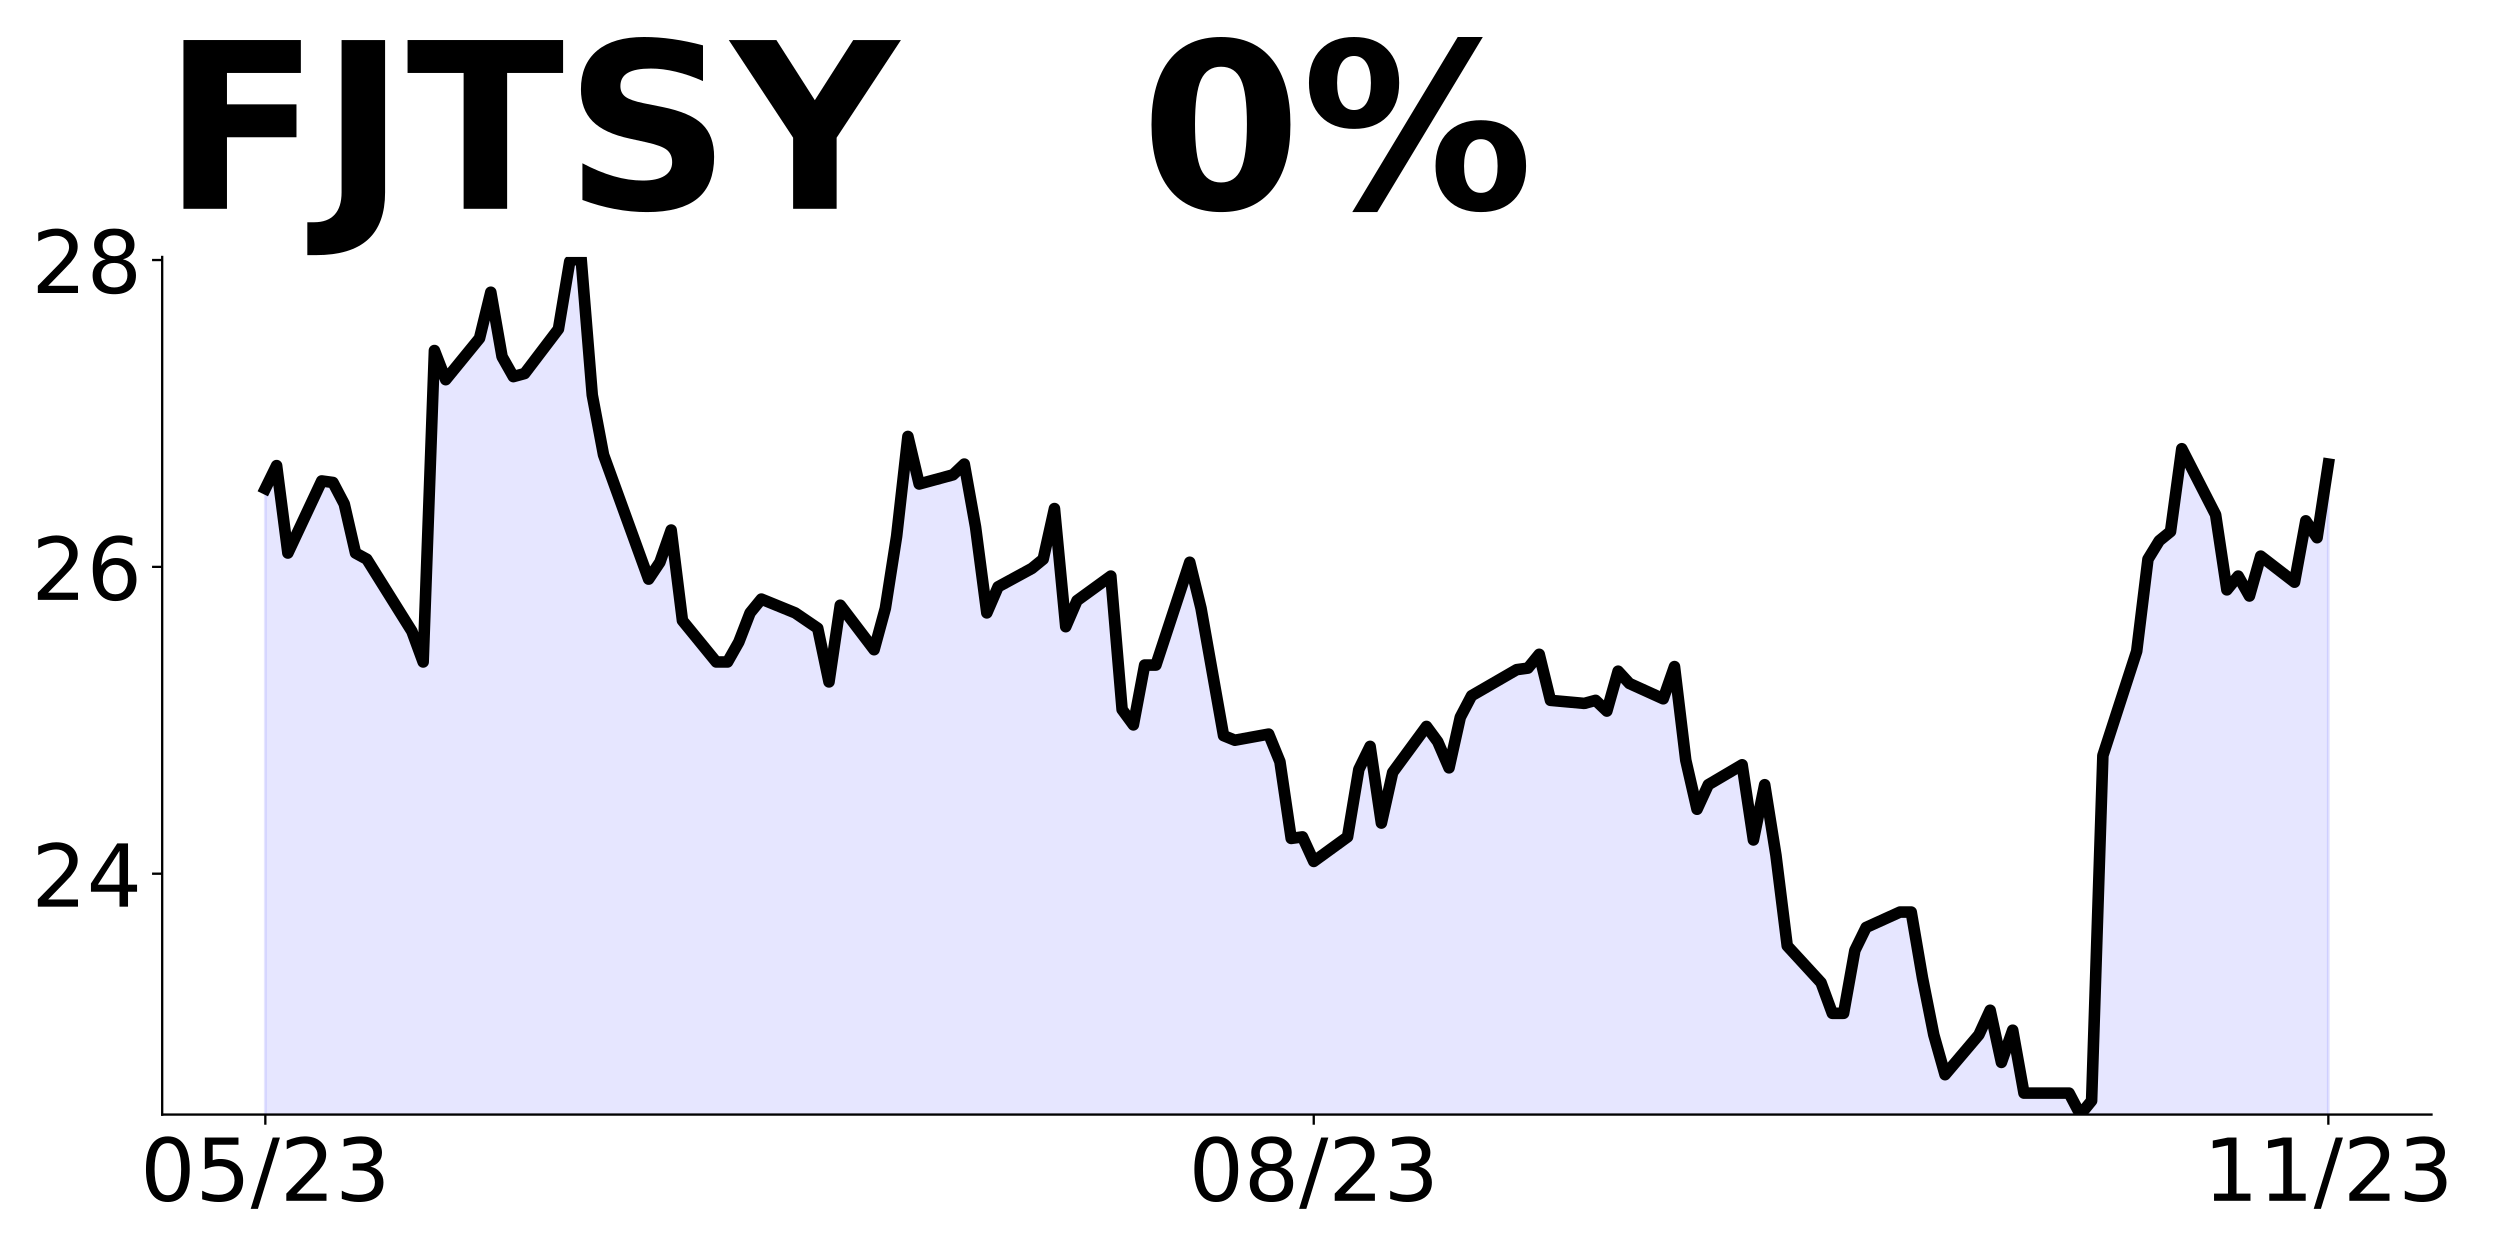 <?xml version="1.0" encoding="utf-8" standalone="no"?>
<!DOCTYPE svg PUBLIC "-//W3C//DTD SVG 1.1//EN"
  "http://www.w3.org/Graphics/SVG/1.1/DTD/svg11.dtd">
<!-- Created with matplotlib (https://matplotlib.org/) -->
<svg height="432pt" version="1.1" viewBox="0 0 864 432" width="864pt" xmlns="http://www.w3.org/2000/svg" xmlns:xlink="http://www.w3.org/1999/xlink">
 <defs>
  <style type="text/css">
*{stroke-linecap:butt;stroke-linejoin:round;}
  </style>
 </defs>
 <g id="figure_1">
  <g id="patch_1">
   <path d="M 0 432 
L 864 432 
L 864 0 
L 0 0 
z
" style="fill:none;"/>
  </g>
  <g id="axes_1">
   <g id="patch_2">
    <path d="M 56.05 385.2 
L 840.324 385.2 
L 840.324 88.8 
L 56.05 88.8 
z
" style="fill:none;"/>
   </g>
   <g id="PolyCollection_1">
    <path clip-path="url(#p72cba338b6)" d="M 91.699 1574.512 
L 91.699 168.865 
L 95.595 160.912 
L 99.491 191.135 
L 111.179 166.214 
L 115.075 166.744 
L 118.971 174.167 
L 122.867 191.135 
L 126.763 193.256 
L 142.347 218.177 
L 146.243 228.781 
L 150.139 121.144 
L 154.036 131.219 
L 165.724 116.902 
L 169.62 100.995 
L 173.516 123.265 
L 177.412 130.158 
L 181.308 129.098 
L 192.996 113.721 
L 196.892 90.391 
L 200.788 88.8 
L 204.684 136.521 
L 208.58 157.2 
L 224.164 200.149 
L 228.06 194.316 
L 231.956 183.181 
L 235.852 214.465 
L 247.541 228.781 
L 251.437 228.781 
L 255.333 221.888 
L 259.229 211.814 
L 263.125 207.042 
L 274.813 211.814 
L 282.605 217.116 
L 286.501 235.674 
L 290.397 209.163 
L 302.085 224.54 
L 305.981 210.223 
L 309.877 185.302 
L 313.773 150.837 
L 317.669 167.274 
L 329.358 164.093 
L 333.254 160.381 
L 337.15 182.121 
L 341.046 211.814 
L 344.942 202.8 
L 356.63 196.437 
L 360.526 193.256 
L 364.422 175.758 
L 368.318 216.586 
L 372.214 207.572 
L 383.902 199.088 
L 387.798 245.219 
L 391.694 250.521 
L 395.59 229.842 
L 399.486 229.842 
L 411.175 194.316 
L 415.071 210.223 
L 418.967 231.963 
L 422.863 254.233 
L 426.759 255.823 
L 438.447 253.702 
L 442.343 263.247 
L 446.239 289.758 
L 450.135 289.228 
L 454.031 297.712 
L 465.719 289.228 
L 469.615 265.898 
L 473.511 257.944 
L 477.407 284.456 
L 481.303 266.958 
L 492.991 251.051 
L 496.887 256.353 
L 500.784 265.367 
L 504.68 247.87 
L 508.576 240.447 
L 524.16 231.433 
L 528.056 230.902 
L 531.952 226.13 
L 535.848 242.037 
L 547.536 243.098 
L 551.432 242.037 
L 555.328 245.749 
L 559.224 231.963 
L 563.12 236.205 
L 574.808 241.507 
L 578.704 230.372 
L 582.6 262.716 
L 586.497 279.684 
L 590.393 271.2 
L 602.081 264.307 
L 605.977 290.288 
L 609.873 271.2 
L 613.769 295.591 
L 617.665 326.874 
L 629.353 339.6 
L 633.249 350.205 
L 637.145 350.205 
L 641.041 328.465 
L 644.937 320.512 
L 656.625 315.209 
L 660.521 315.209 
L 664.417 338.009 
L 668.313 357.628 
L 672.21 371.414 
L 683.898 357.628 
L 687.794 349.144 
L 691.69 367.172 
L 695.586 356.037 
L 699.482 377.777 
L 711.17 377.777 
L 715.066 377.777 
L 718.962 385.2 
L 722.858 380.428 
L 726.754 261.126 
L 738.442 225.07 
L 742.338 193.256 
L 746.234 186.893 
L 750.13 183.712 
L 754.026 155.079 
L 765.715 177.879 
L 769.611 203.86 
L 773.507 199.088 
L 777.403 205.981 
L 781.299 192.195 
L 792.987 201.209 
L 796.883 180 
L 800.779 185.833 
L 804.675 160.381 
L 804.675 1574.512 
L 804.675 1574.512 
L 800.779 1574.512 
L 796.883 1574.512 
L 792.987 1574.512 
L 781.299 1574.512 
L 777.403 1574.512 
L 773.507 1574.512 
L 769.611 1574.512 
L 765.715 1574.512 
L 754.026 1574.512 
L 750.13 1574.512 
L 746.234 1574.512 
L 742.338 1574.512 
L 738.442 1574.512 
L 726.754 1574.512 
L 722.858 1574.512 
L 718.962 1574.512 
L 715.066 1574.512 
L 711.17 1574.512 
L 699.482 1574.512 
L 695.586 1574.512 
L 691.69 1574.512 
L 687.794 1574.512 
L 683.898 1574.512 
L 672.21 1574.512 
L 668.313 1574.512 
L 664.417 1574.512 
L 660.521 1574.512 
L 656.625 1574.512 
L 644.937 1574.512 
L 641.041 1574.512 
L 637.145 1574.512 
L 633.249 1574.512 
L 629.353 1574.512 
L 617.665 1574.512 
L 613.769 1574.512 
L 609.873 1574.512 
L 605.977 1574.512 
L 602.081 1574.512 
L 590.393 1574.512 
L 586.497 1574.512 
L 582.6 1574.512 
L 578.704 1574.512 
L 574.808 1574.512 
L 563.12 1574.512 
L 559.224 1574.512 
L 555.328 1574.512 
L 551.432 1574.512 
L 547.536 1574.512 
L 535.848 1574.512 
L 531.952 1574.512 
L 528.056 1574.512 
L 524.16 1574.512 
L 508.576 1574.512 
L 504.68 1574.512 
L 500.784 1574.512 
L 496.887 1574.512 
L 492.991 1574.512 
L 481.303 1574.512 
L 477.407 1574.512 
L 473.511 1574.512 
L 469.615 1574.512 
L 465.719 1574.512 
L 454.031 1574.512 
L 450.135 1574.512 
L 446.239 1574.512 
L 442.343 1574.512 
L 438.447 1574.512 
L 426.759 1574.512 
L 422.863 1574.512 
L 418.967 1574.512 
L 415.071 1574.512 
L 411.175 1574.512 
L 399.486 1574.512 
L 395.59 1574.512 
L 391.694 1574.512 
L 387.798 1574.512 
L 383.902 1574.512 
L 372.214 1574.512 
L 368.318 1574.512 
L 364.422 1574.512 
L 360.526 1574.512 
L 356.63 1574.512 
L 344.942 1574.512 
L 341.046 1574.512 
L 337.15 1574.512 
L 333.254 1574.512 
L 329.358 1574.512 
L 317.669 1574.512 
L 313.773 1574.512 
L 309.877 1574.512 
L 305.981 1574.512 
L 302.085 1574.512 
L 290.397 1574.512 
L 286.501 1574.512 
L 282.605 1574.512 
L 274.813 1574.512 
L 263.125 1574.512 
L 259.229 1574.512 
L 255.333 1574.512 
L 251.437 1574.512 
L 247.541 1574.512 
L 235.852 1574.512 
L 231.956 1574.512 
L 228.06 1574.512 
L 224.164 1574.512 
L 208.58 1574.512 
L 204.684 1574.512 
L 200.788 1574.512 
L 196.892 1574.512 
L 192.996 1574.512 
L 181.308 1574.512 
L 177.412 1574.512 
L 173.516 1574.512 
L 169.62 1574.512 
L 165.724 1574.512 
L 154.036 1574.512 
L 150.139 1574.512 
L 146.243 1574.512 
L 142.347 1574.512 
L 126.763 1574.512 
L 122.867 1574.512 
L 118.971 1574.512 
L 115.075 1574.512 
L 111.179 1574.512 
L 99.491 1574.512 
L 95.595 1574.512 
L 91.699 1574.512 
z
" style="fill:#0000ff;fill-opacity:0.1;stroke:#0000ff;stroke-opacity:0.1;"/>
   </g>
   <g id="matplotlib.axis_1">
    <g id="xtick_1">
     <g id="line2d_1">
      <defs>
       <path d="M 0 0 
L 0 3.5 
" id="m6395911e29" style="stroke:#000000;stroke-width:0.8;"/>
      </defs>
      <g>
       <use style="stroke:#000000;stroke-width:0.8;" x="91.699" xlink:href="#m6395911e29" y="385.2"/>
      </g>
     </g>
     <g id="text_1">
      <!-- 05/23 -->
      <defs>
       <path d="M 31.781 66.406 
Q 24.172 66.406 20.328 58.906 
Q 16.5 51.422 16.5 36.375 
Q 16.5 21.391 20.328 13.891 
Q 24.172 6.391 31.781 6.391 
Q 39.453 6.391 43.281 13.891 
Q 47.125 21.391 47.125 36.375 
Q 47.125 51.422 43.281 58.906 
Q 39.453 66.406 31.781 66.406 
z
M 31.781 74.219 
Q 44.047 74.219 50.516 64.516 
Q 56.984 54.828 56.984 36.375 
Q 56.984 17.969 50.516 8.266 
Q 44.047 -1.422 31.781 -1.422 
Q 19.531 -1.422 13.062 8.266 
Q 6.594 17.969 6.594 36.375 
Q 6.594 54.828 13.062 64.516 
Q 19.531 74.219 31.781 74.219 
z
" id="DejaVuSans-48"/>
       <path d="M 10.797 72.906 
L 49.516 72.906 
L 49.516 64.594 
L 19.828 64.594 
L 19.828 46.734 
Q 21.969 47.469 24.109 47.828 
Q 26.266 48.188 28.422 48.188 
Q 40.625 48.188 47.75 41.5 
Q 54.891 34.812 54.891 23.391 
Q 54.891 11.625 47.562 5.094 
Q 40.234 -1.422 26.906 -1.422 
Q 22.312 -1.422 17.547 -0.641 
Q 12.797 0.141 7.719 1.703 
L 7.719 11.625 
Q 12.109 9.234 16.797 8.062 
Q 21.484 6.891 26.703 6.891 
Q 35.156 6.891 40.078 11.328 
Q 45.016 15.766 45.016 23.391 
Q 45.016 31 40.078 35.438 
Q 35.156 39.891 26.703 39.891 
Q 22.75 39.891 18.812 39.016 
Q 14.891 38.141 10.797 36.281 
z
" id="DejaVuSans-53"/>
       <path d="M 25.391 72.906 
L 33.688 72.906 
L 8.297 -9.281 
L 0 -9.281 
z
" id="DejaVuSans-47"/>
       <path d="M 19.188 8.297 
L 53.609 8.297 
L 53.609 0 
L 7.328 0 
L 7.328 8.297 
Q 12.938 14.109 22.625 23.891 
Q 32.328 33.688 34.812 36.531 
Q 39.547 41.844 41.422 45.531 
Q 43.312 49.219 43.312 52.781 
Q 43.312 58.594 39.234 62.25 
Q 35.156 65.922 28.609 65.922 
Q 23.969 65.922 18.812 64.312 
Q 13.672 62.703 7.812 59.422 
L 7.812 69.391 
Q 13.766 71.781 18.938 73 
Q 24.125 74.219 28.422 74.219 
Q 39.75 74.219 46.484 68.547 
Q 53.219 62.891 53.219 53.422 
Q 53.219 48.922 51.531 44.891 
Q 49.859 40.875 45.406 35.406 
Q 44.188 33.984 37.641 27.219 
Q 31.109 20.453 19.188 8.297 
z
" id="DejaVuSans-50"/>
       <path d="M 40.578 39.312 
Q 47.656 37.797 51.625 33 
Q 55.609 28.219 55.609 21.188 
Q 55.609 10.406 48.188 4.484 
Q 40.766 -1.422 27.094 -1.422 
Q 22.516 -1.422 17.656 -0.516 
Q 12.797 0.391 7.625 2.203 
L 7.625 11.719 
Q 11.719 9.328 16.594 8.109 
Q 21.484 6.891 26.812 6.891 
Q 36.078 6.891 40.938 10.547 
Q 45.797 14.203 45.797 21.188 
Q 45.797 27.641 41.281 31.266 
Q 36.766 34.906 28.719 34.906 
L 20.219 34.906 
L 20.219 43.016 
L 29.109 43.016 
Q 36.375 43.016 40.234 45.922 
Q 44.094 48.828 44.094 54.297 
Q 44.094 59.906 40.109 62.906 
Q 36.141 65.922 28.719 65.922 
Q 24.656 65.922 20.016 65.031 
Q 15.375 64.156 9.812 62.312 
L 9.812 71.094 
Q 15.438 72.656 20.344 73.438 
Q 25.25 74.219 29.594 74.219 
Q 40.828 74.219 47.359 69.109 
Q 53.906 64.016 53.906 55.328 
Q 53.906 49.266 50.438 45.094 
Q 46.969 40.922 40.578 39.312 
z
" id="DejaVuSans-51"/>
      </defs>
      <g transform="translate(48.471 414.995)scale(0.3 -0.3)">
       <use xlink:href="#DejaVuSans-48"/>
       <use x="63.623" xlink:href="#DejaVuSans-53"/>
       <use x="127.246" xlink:href="#DejaVuSans-47"/>
       <use x="160.938" xlink:href="#DejaVuSans-50"/>
       <use x="224.561" xlink:href="#DejaVuSans-51"/>
      </g>
     </g>
    </g>
    <g id="xtick_2">
     <g id="line2d_2">
      <g>
       <use style="stroke:#000000;stroke-width:0.8;" x="454.031" xlink:href="#m6395911e29" y="385.2"/>
      </g>
     </g>
     <g id="text_2">
      <!-- 08/23 -->
      <defs>
       <path d="M 31.781 34.625 
Q 24.75 34.625 20.719 30.859 
Q 16.703 27.094 16.703 20.516 
Q 16.703 13.922 20.719 10.156 
Q 24.75 6.391 31.781 6.391 
Q 38.812 6.391 42.859 10.172 
Q 46.922 13.969 46.922 20.516 
Q 46.922 27.094 42.891 30.859 
Q 38.875 34.625 31.781 34.625 
z
M 21.922 38.812 
Q 15.578 40.375 12.031 44.719 
Q 8.5 49.078 8.5 55.328 
Q 8.5 64.062 14.719 69.141 
Q 20.953 74.219 31.781 74.219 
Q 42.672 74.219 48.875 69.141 
Q 55.078 64.062 55.078 55.328 
Q 55.078 49.078 51.531 44.719 
Q 48 40.375 41.703 38.812 
Q 48.828 37.156 52.797 32.312 
Q 56.781 27.484 56.781 20.516 
Q 56.781 9.906 50.312 4.234 
Q 43.844 -1.422 31.781 -1.422 
Q 19.734 -1.422 13.25 4.234 
Q 6.781 9.906 6.781 20.516 
Q 6.781 27.484 10.781 32.312 
Q 14.797 37.156 21.922 38.812 
z
M 18.312 54.391 
Q 18.312 48.734 21.844 45.562 
Q 25.391 42.391 31.781 42.391 
Q 38.141 42.391 41.719 45.562 
Q 45.312 48.734 45.312 54.391 
Q 45.312 60.062 41.719 63.234 
Q 38.141 66.406 31.781 66.406 
Q 25.391 66.406 21.844 63.234 
Q 18.312 60.062 18.312 54.391 
z
" id="DejaVuSans-56"/>
      </defs>
      <g transform="translate(410.803 414.995)scale(0.3 -0.3)">
       <use xlink:href="#DejaVuSans-48"/>
       <use x="63.623" xlink:href="#DejaVuSans-56"/>
       <use x="127.246" xlink:href="#DejaVuSans-47"/>
       <use x="160.938" xlink:href="#DejaVuSans-50"/>
       <use x="224.561" xlink:href="#DejaVuSans-51"/>
      </g>
     </g>
    </g>
    <g id="xtick_3">
     <g id="line2d_3">
      <g>
       <use style="stroke:#000000;stroke-width:0.8;" x="804.675" xlink:href="#m6395911e29" y="385.2"/>
      </g>
     </g>
     <g id="text_3">
      <!-- 11/23 -->
      <defs>
       <path d="M 12.406 8.297 
L 28.516 8.297 
L 28.516 63.922 
L 10.984 60.406 
L 10.984 69.391 
L 28.422 72.906 
L 38.281 72.906 
L 38.281 8.297 
L 54.391 8.297 
L 54.391 0 
L 12.406 0 
z
" id="DejaVuSans-49"/>
      </defs>
      <g transform="translate(761.447 414.995)scale(0.3 -0.3)">
       <use xlink:href="#DejaVuSans-49"/>
       <use x="63.623" xlink:href="#DejaVuSans-49"/>
       <use x="127.246" xlink:href="#DejaVuSans-47"/>
       <use x="160.938" xlink:href="#DejaVuSans-50"/>
       <use x="224.561" xlink:href="#DejaVuSans-51"/>
      </g>
     </g>
    </g>
   </g>
   <g id="matplotlib.axis_2">
    <g id="ytick_1">
     <g id="line2d_4">
      <defs>
       <path d="M 0 0 
L -3.5 0 
" id="md1441b21e1" style="stroke:#000000;stroke-width:0.8;"/>
      </defs>
      <g>
       <use style="stroke:#000000;stroke-width:0.8;" x="56.05" xlink:href="#md1441b21e1" y="301.954"/>
      </g>
     </g>
     <g id="text_4">
      <!-- 24 -->
      <defs>
       <path d="M 37.797 64.312 
L 12.891 25.391 
L 37.797 25.391 
z
M 35.203 72.906 
L 47.609 72.906 
L 47.609 25.391 
L 58.016 25.391 
L 58.016 17.188 
L 47.609 17.188 
L 47.609 0 
L 37.797 0 
L 37.797 17.188 
L 4.891 17.188 
L 4.891 26.703 
z
" id="DejaVuSans-52"/>
      </defs>
      <g transform="translate(10.875 313.351)scale(0.3 -0.3)">
       <use xlink:href="#DejaVuSans-50"/>
       <use x="63.623" xlink:href="#DejaVuSans-52"/>
      </g>
     </g>
    </g>
    <g id="ytick_2">
     <g id="line2d_5">
      <g>
       <use style="stroke:#000000;stroke-width:0.8;" x="56.05" xlink:href="#md1441b21e1" y="195.907"/>
      </g>
     </g>
     <g id="text_5">
      <!-- 26 -->
      <defs>
       <path d="M 33.016 40.375 
Q 26.375 40.375 22.484 35.828 
Q 18.609 31.297 18.609 23.391 
Q 18.609 15.531 22.484 10.953 
Q 26.375 6.391 33.016 6.391 
Q 39.656 6.391 43.531 10.953 
Q 47.406 15.531 47.406 23.391 
Q 47.406 31.297 43.531 35.828 
Q 39.656 40.375 33.016 40.375 
z
M 52.594 71.297 
L 52.594 62.312 
Q 48.875 64.062 45.094 64.984 
Q 41.312 65.922 37.594 65.922 
Q 27.828 65.922 22.672 59.328 
Q 17.531 52.734 16.797 39.406 
Q 19.672 43.656 24.016 45.922 
Q 28.375 48.188 33.594 48.188 
Q 44.578 48.188 50.953 41.516 
Q 57.328 34.859 57.328 23.391 
Q 57.328 12.156 50.688 5.359 
Q 44.047 -1.422 33.016 -1.422 
Q 20.359 -1.422 13.672 8.266 
Q 6.984 17.969 6.984 36.375 
Q 6.984 53.656 15.188 63.938 
Q 23.391 74.219 37.203 74.219 
Q 40.922 74.219 44.703 73.484 
Q 48.484 72.75 52.594 71.297 
z
" id="DejaVuSans-54"/>
      </defs>
      <g transform="translate(10.875 207.305)scale(0.3 -0.3)">
       <use xlink:href="#DejaVuSans-50"/>
       <use x="63.623" xlink:href="#DejaVuSans-54"/>
      </g>
     </g>
    </g>
    <g id="ytick_3">
     <g id="line2d_6">
      <g>
       <use style="stroke:#000000;stroke-width:0.8;" x="56.05" xlink:href="#md1441b21e1" y="89.86"/>
      </g>
     </g>
     <g id="text_6">
      <!-- 28 -->
      <g transform="translate(10.875 101.258)scale(0.3 -0.3)">
       <use xlink:href="#DejaVuSans-50"/>
       <use x="63.623" xlink:href="#DejaVuSans-56"/>
      </g>
     </g>
    </g>
   </g>
   <g id="line2d_7">
    <path clip-path="url(#p72cba338b6)" d="M 91.699 168.865 
L 95.595 160.912 
L 99.491 191.135 
L 111.179 166.214 
L 115.075 166.744 
L 118.971 174.167 
L 122.867 191.135 
L 126.763 193.256 
L 142.347 218.177 
L 146.243 228.781 
L 150.139 121.144 
L 154.036 131.219 
L 165.724 116.902 
L 169.62 100.995 
L 173.516 123.265 
L 177.412 130.158 
L 181.308 129.098 
L 192.996 113.721 
L 196.892 90.391 
L 200.788 88.8 
L 204.684 136.521 
L 208.58 157.2 
L 224.164 200.149 
L 228.06 194.316 
L 231.956 183.181 
L 235.852 214.465 
L 247.541 228.781 
L 251.437 228.781 
L 255.333 221.888 
L 259.229 211.814 
L 263.125 207.042 
L 274.813 211.814 
L 282.605 217.116 
L 286.501 235.674 
L 290.397 209.163 
L 302.085 224.54 
L 305.981 210.223 
L 309.877 185.302 
L 313.773 150.837 
L 317.669 167.274 
L 329.358 164.093 
L 333.254 160.381 
L 337.15 182.121 
L 341.046 211.814 
L 344.942 202.8 
L 356.63 196.437 
L 360.526 193.256 
L 364.422 175.758 
L 368.318 216.586 
L 372.214 207.572 
L 383.902 199.088 
L 387.798 245.219 
L 391.694 250.521 
L 395.59 229.842 
L 399.486 229.842 
L 411.175 194.316 
L 415.071 210.223 
L 422.863 254.233 
L 426.759 255.823 
L 438.447 253.702 
L 442.343 263.247 
L 446.239 289.758 
L 450.135 289.228 
L 454.031 297.712 
L 465.719 289.228 
L 469.615 265.898 
L 473.511 257.944 
L 477.407 284.456 
L 481.303 266.958 
L 492.991 251.051 
L 496.887 256.353 
L 500.784 265.367 
L 504.68 247.87 
L 508.576 240.447 
L 524.16 231.433 
L 528.056 230.902 
L 531.952 226.13 
L 535.848 242.037 
L 547.536 243.098 
L 551.432 242.037 
L 555.328 245.749 
L 559.224 231.963 
L 563.12 236.205 
L 574.808 241.507 
L 578.704 230.372 
L 582.6 262.716 
L 586.497 279.684 
L 590.393 271.2 
L 602.081 264.307 
L 605.977 290.288 
L 609.873 271.2 
L 613.769 295.591 
L 617.665 326.874 
L 629.353 339.6 
L 633.249 350.205 
L 637.145 350.205 
L 641.041 328.465 
L 644.937 320.512 
L 656.625 315.209 
L 660.521 315.209 
L 664.417 338.009 
L 668.313 357.628 
L 672.21 371.414 
L 683.898 357.628 
L 687.794 349.144 
L 691.69 367.172 
L 695.586 356.037 
L 699.482 377.777 
L 715.066 377.777 
L 718.962 385.2 
L 722.858 380.428 
L 726.754 261.126 
L 738.442 225.07 
L 742.338 193.256 
L 746.234 186.893 
L 750.13 183.712 
L 754.026 155.079 
L 765.715 177.879 
L 769.611 203.86 
L 773.507 199.088 
L 777.403 205.981 
L 781.299 192.195 
L 792.987 201.209 
L 796.883 180 
L 800.779 185.833 
L 804.675 160.381 
L 804.675 160.381 
" style="fill:none;stroke:#000000;stroke-linecap:square;stroke-width:4;"/>
   </g>
   <g id="patch_3">
    <path d="M 56.05 385.2 
L 56.05 88.8 
" style="fill:none;stroke:#000000;stroke-linecap:square;stroke-linejoin:miter;stroke-width:0.8;"/>
   </g>
   <g id="patch_4">
    <path d="M 56.05 385.2 
L 840.324 385.2 
" style="fill:none;stroke:#000000;stroke-linecap:square;stroke-linejoin:miter;stroke-width:0.8;"/>
   </g>
   <g id="text_7">
    <!-- FJTSY   0% -->
    <defs>
     <path d="M 9.188 72.906 
L 59.906 72.906 
L 59.906 58.688 
L 27.984 58.688 
L 27.984 45.125 
L 58.016 45.125 
L 58.016 30.906 
L 27.984 30.906 
L 27.984 0 
L 9.188 0 
z
" id="DejaVuSans-Bold-70"/>
     <path d="M 9.188 72.906 
L 27.984 72.906 
L 27.984 7.078 
Q 27.984 -6.547 20.578 -13.281 
Q 13.188 -20.016 -1.812 -20.016 
L -5.609 -20.016 
L -5.609 -5.812 
L -2.688 -5.812 
Q 3.172 -5.812 6.172 -2.531 
Q 9.188 0.734 9.188 7.078 
z
" id="DejaVuSans-Bold-74"/>
     <path d="M 0.484 72.906 
L 67.672 72.906 
L 67.672 58.688 
L 43.5 58.688 
L 43.5 0 
L 24.703 0 
L 24.703 58.688 
L 0.484 58.688 
z
" id="DejaVuSans-Bold-84"/>
     <path d="M 59.906 70.609 
L 59.906 55.172 
Q 53.906 57.859 48.188 59.219 
Q 42.484 60.594 37.406 60.594 
Q 30.672 60.594 27.438 58.734 
Q 24.219 56.891 24.219 52.984 
Q 24.219 50.047 26.391 48.406 
Q 28.562 46.781 34.281 45.609 
L 42.281 44 
Q 54.438 41.547 59.562 36.562 
Q 64.703 31.594 64.703 22.406 
Q 64.703 10.359 57.547 4.469 
Q 50.391 -1.422 35.688 -1.422 
Q 28.766 -1.422 21.781 -0.094 
Q 14.797 1.219 7.812 3.812 
L 7.812 19.672 
Q 14.797 15.969 21.312 14.078 
Q 27.828 12.203 33.891 12.203 
Q 40.047 12.203 43.312 14.25 
Q 46.578 16.312 46.578 20.125 
Q 46.578 23.531 44.359 25.391 
Q 42.141 27.25 35.5 28.719 
L 28.219 30.328 
Q 17.281 32.672 12.219 37.797 
Q 7.172 42.922 7.172 51.609 
Q 7.172 62.5 14.203 68.359 
Q 21.234 74.219 34.422 74.219 
Q 40.438 74.219 46.781 73.312 
Q 53.125 72.406 59.906 70.609 
z
" id="DejaVuSans-Bold-83"/>
     <path d="M -0.984 72.906 
L 19.578 72.906 
L 36.188 46.922 
L 52.781 72.906 
L 73.391 72.906 
L 45.609 30.719 
L 45.609 0 
L 26.812 0 
L 26.812 30.719 
z
" id="DejaVuSans-Bold-89"/>
     <path id="DejaVuSans-Bold-32"/>
     <path d="M 46 36.531 
Q 46 50.203 43.438 55.781 
Q 40.875 61.375 34.812 61.375 
Q 28.766 61.375 26.172 55.781 
Q 23.578 50.203 23.578 36.531 
Q 23.578 22.703 26.172 17.031 
Q 28.766 11.375 34.812 11.375 
Q 40.828 11.375 43.406 17.031 
Q 46 22.703 46 36.531 
z
M 64.797 36.375 
Q 64.797 18.266 56.984 8.422 
Q 49.172 -1.422 34.812 -1.422 
Q 20.406 -1.422 12.594 8.422 
Q 4.781 18.266 4.781 36.375 
Q 4.781 54.547 12.594 64.375 
Q 20.406 74.219 34.812 74.219 
Q 49.172 74.219 56.984 64.375 
Q 64.797 54.547 64.797 36.375 
z
" id="DejaVuSans-Bold-48"/>
     <path d="M 77.484 30.078 
Q 74.031 30.078 72.125 27.078 
Q 70.219 24.078 70.219 18.5 
Q 70.219 12.891 72.094 9.891 
Q 73.969 6.891 77.484 6.891 
Q 81 6.891 82.859 9.891 
Q 84.719 12.891 84.719 18.5 
Q 84.719 24.078 82.828 27.078 
Q 80.953 30.078 77.484 30.078 
z
M 77.484 38.281 
Q 86.578 38.281 91.797 33 
Q 97.016 27.734 97.016 18.5 
Q 97.016 9.281 91.797 3.922 
Q 86.578 -1.422 77.484 -1.422 
Q 68.406 -1.422 63.156 3.922 
Q 57.906 9.281 57.906 18.5 
Q 57.906 27.688 63.156 32.984 
Q 68.406 38.281 77.484 38.281 
z
M 32.719 -1.422 
L 21.922 -1.422 
L 67.484 74.219 
L 78.328 74.219 
z
M 22.703 74.219 
Q 31.781 74.219 36.984 68.922 
Q 42.188 63.625 42.188 54.391 
Q 42.188 45.172 36.984 39.844 
Q 31.781 34.516 22.703 34.516 
Q 13.625 34.516 8.422 39.844 
Q 3.219 45.172 3.219 54.391 
Q 3.219 63.625 8.422 68.922 
Q 13.625 74.219 22.703 74.219 
z
M 22.703 66.016 
Q 19.188 66.016 17.281 62.984 
Q 15.375 59.969 15.375 54.391 
Q 15.375 48.781 17.281 45.719 
Q 19.188 42.672 22.703 42.672 
Q 26.219 42.672 28.094 45.719 
Q 29.984 48.781 29.984 54.391 
Q 29.984 59.969 28.078 62.984 
Q 26.172 66.016 22.703 66.016 
z
" id="DejaVuSans-Bold-37"/>
    </defs>
    <g transform="translate(56.05 72.162)scale(0.8 -0.8)">
     <use xlink:href="#DejaVuSans-Bold-70"/>
     <use x="68.311" xlink:href="#DejaVuSans-Bold-74"/>
     <use x="105.518" xlink:href="#DejaVuSans-Bold-84"/>
     <use x="173.73" xlink:href="#DejaVuSans-Bold-83"/>
     <use x="245.752" xlink:href="#DejaVuSans-Bold-89"/>
     <use x="318.164" xlink:href="#DejaVuSans-Bold-32"/>
     <use x="352.979" xlink:href="#DejaVuSans-Bold-32"/>
     <use x="387.793" xlink:href="#DejaVuSans-Bold-32"/>
     <use x="422.607" xlink:href="#DejaVuSans-Bold-48"/>
     <use x="492.188" xlink:href="#DejaVuSans-Bold-37"/>
    </g>
   </g>
  </g>
 </g>
 <defs>
  <clipPath id="p72cba338b6">
   <rect height="296.4" width="784.274" x="56.05" y="88.8"/>
  </clipPath>
 </defs>
</svg>
